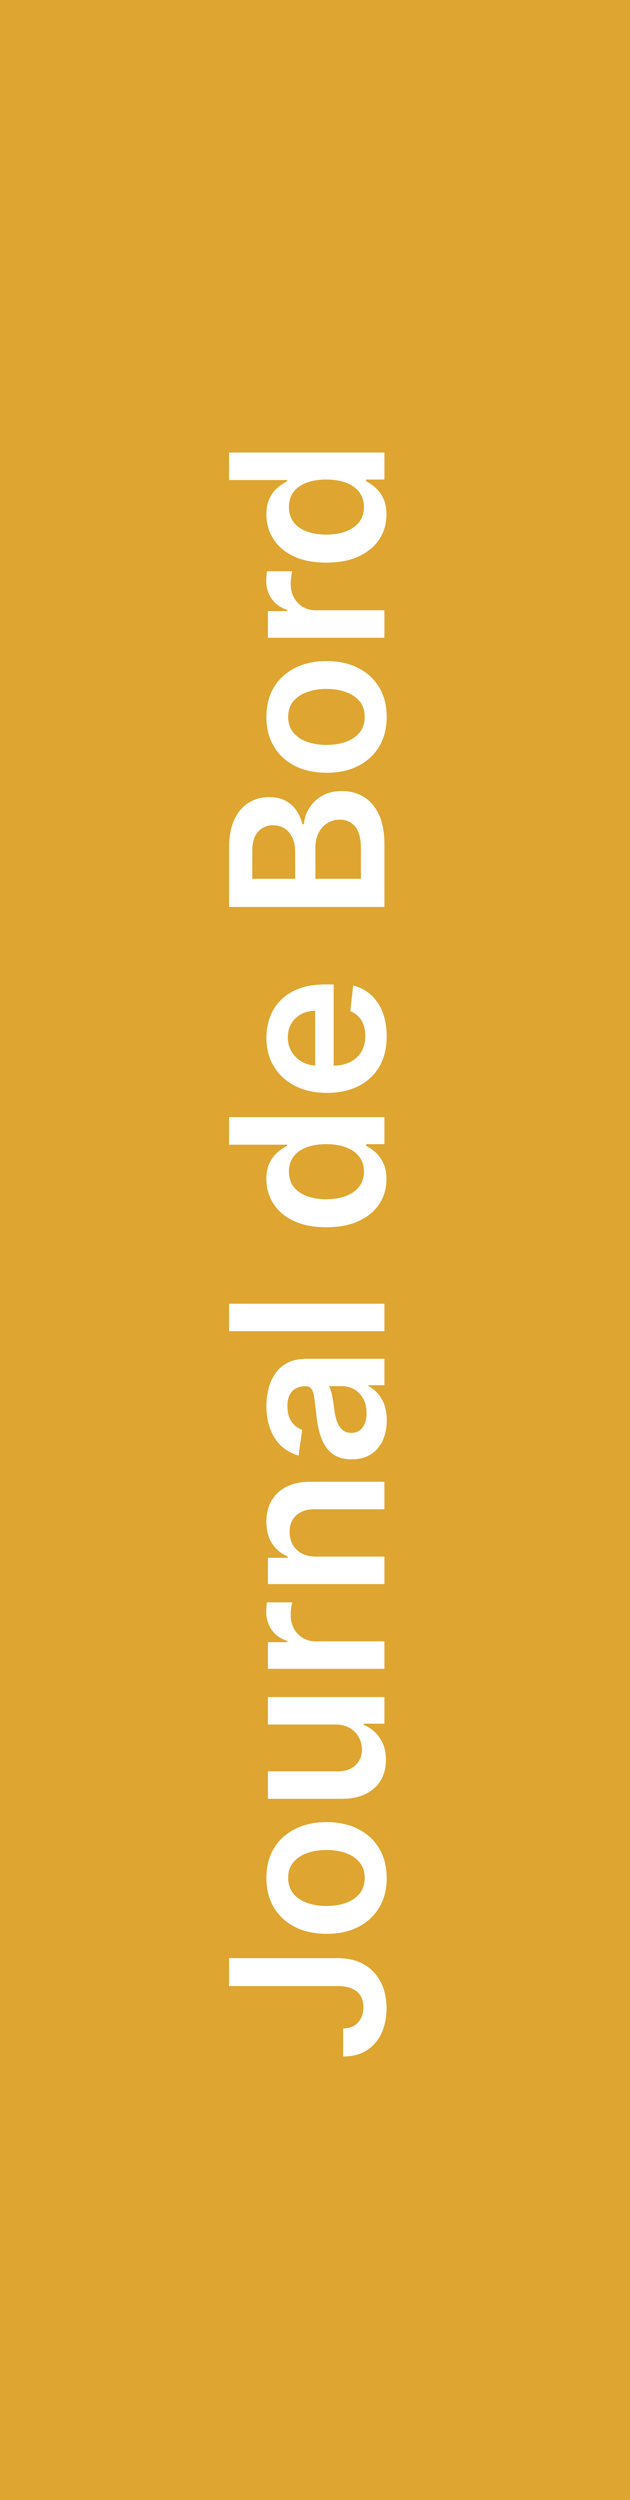 <svg width="59" height="234" viewBox="0 0 59 234" fill="none" xmlns="http://www.w3.org/2000/svg">
<path d="M0 0H59V234H0V0Z" fill="#DEA530"/>
<path d="M21.454 185.891V183.278H31.682C32.619 183.282 33.427 183.481 34.104 183.874C34.776 184.267 35.294 184.816 35.659 185.522C36.019 186.223 36.199 187.039 36.199 187.972C36.199 188.824 36.047 189.591 35.744 190.273C35.437 190.95 34.982 191.488 34.381 191.885C33.779 192.283 33.031 192.482 32.136 192.482V189.861C32.529 189.857 32.868 189.771 33.152 189.606C33.436 189.435 33.654 189.201 33.805 188.903C33.957 188.604 34.033 188.261 34.033 187.873C34.033 187.451 33.945 187.094 33.77 186.8C33.59 186.507 33.325 186.284 32.974 186.133C32.624 185.976 32.193 185.896 31.682 185.891H21.454Z" fill="white"/>
<path d="M36.213 175.774C36.213 176.839 35.979 177.763 35.51 178.544C35.041 179.325 34.385 179.931 33.543 180.362C32.7 180.788 31.715 181.001 30.588 181.001C29.461 181.001 28.474 180.788 27.626 180.362C26.779 179.931 26.121 179.325 25.652 178.544C25.183 177.763 24.949 176.839 24.949 175.774C24.949 174.709 25.183 173.785 25.652 173.004C26.121 172.223 26.779 171.619 27.626 171.193C28.474 170.762 29.461 170.547 30.588 170.547C31.715 170.547 32.7 170.762 33.543 171.193C34.385 171.619 35.041 172.223 35.51 173.004C35.979 173.785 36.213 174.709 36.213 175.774ZM34.153 175.76C34.153 175.182 33.995 174.699 33.678 174.311C33.356 173.923 32.925 173.634 32.385 173.444C31.845 173.25 31.244 173.153 30.581 173.153C29.913 173.153 29.31 173.25 28.77 173.444C28.225 173.634 27.792 173.923 27.47 174.311C27.148 174.699 26.987 175.182 26.987 175.76C26.987 176.352 27.148 176.844 27.47 177.237C27.792 177.625 28.225 177.916 28.77 178.111C29.31 178.3 29.913 178.395 30.581 178.395C31.244 178.395 31.845 178.3 32.385 178.111C32.925 177.916 33.356 177.625 33.678 177.237C33.995 176.844 34.153 176.352 34.153 175.76Z" fill="white"/>
<path d="M31.412 161.411H25.091V158.84H36V161.333H34.061V161.447C34.672 161.693 35.171 162.098 35.56 162.661C35.948 163.22 36.142 163.909 36.142 164.728C36.142 165.443 35.983 166.075 35.666 166.624C35.344 167.169 34.878 167.595 34.267 167.903C33.651 168.211 32.908 168.365 32.037 168.365H25.091V165.794H31.639C32.331 165.794 32.88 165.604 33.287 165.225C33.694 164.847 33.898 164.349 33.898 163.734C33.898 163.355 33.805 162.988 33.621 162.633C33.436 162.278 33.161 161.987 32.797 161.759C32.428 161.527 31.966 161.411 31.412 161.411Z" fill="white"/>
<path d="M36 156.197H25.091V153.704H26.909V153.59C26.279 153.391 25.794 153.05 25.453 152.567C25.108 152.08 24.935 151.523 24.935 150.898C24.935 150.756 24.942 150.598 24.956 150.422C24.965 150.242 24.982 150.093 25.006 149.975H27.371C27.333 150.084 27.3 150.257 27.271 150.493C27.238 150.725 27.222 150.95 27.222 151.168C27.222 151.637 27.323 152.058 27.527 152.432C27.726 152.802 28.003 153.093 28.358 153.306C28.713 153.519 29.123 153.626 29.587 153.626H36V156.197Z" fill="white"/>
<path d="M29.608 145.696H36V148.267H25.091V145.809H26.945V145.682C26.334 145.431 25.849 145.031 25.489 144.481C25.129 143.927 24.949 143.243 24.949 142.429C24.949 141.676 25.11 141.02 25.432 140.461C25.754 139.898 26.22 139.462 26.831 139.155C27.442 138.842 28.183 138.688 29.054 138.693H36V141.264H29.452C28.723 141.264 28.152 141.453 27.74 141.832C27.328 142.206 27.122 142.725 27.122 143.388C27.122 143.837 27.222 144.238 27.421 144.588C27.615 144.934 27.896 145.206 28.266 145.405C28.635 145.599 29.082 145.696 29.608 145.696Z" fill="white"/>
<path d="M36.22 132.94C36.22 133.631 36.097 134.254 35.851 134.808C35.6 135.357 35.231 135.793 34.743 136.115C34.255 136.432 33.654 136.591 32.939 136.591C32.323 136.591 31.814 136.477 31.412 136.25C31.009 136.023 30.688 135.712 30.446 135.319C30.204 134.926 30.022 134.484 29.899 133.991C29.771 133.494 29.679 132.98 29.622 132.45C29.556 131.811 29.497 131.292 29.445 130.895C29.388 130.497 29.303 130.208 29.189 130.028C29.07 129.844 28.888 129.751 28.642 129.751H28.599C28.064 129.751 27.65 129.91 27.357 130.227C27.063 130.544 26.916 131.001 26.916 131.598C26.916 132.228 27.053 132.727 27.328 133.096C27.603 133.461 27.927 133.707 28.301 133.835L27.96 136.236C27.297 136.046 26.743 135.734 26.298 135.298C25.849 134.863 25.512 134.33 25.29 133.7C25.062 133.07 24.949 132.374 24.949 131.612C24.949 131.086 25.01 130.563 25.134 130.042C25.257 129.522 25.46 129.046 25.744 128.615C26.024 128.184 26.405 127.838 26.888 127.578C27.371 127.313 27.974 127.18 28.699 127.18H36V129.652H34.501V129.737C34.804 129.893 35.089 130.113 35.354 130.398C35.614 130.677 35.825 131.03 35.986 131.456C36.142 131.877 36.22 132.372 36.22 132.94ZM34.331 132.273C34.331 131.756 34.229 131.309 34.026 130.93C33.817 130.551 33.543 130.26 33.202 130.057C32.861 129.848 32.489 129.744 32.087 129.744H30.801C30.867 129.825 30.929 129.962 30.986 130.156C31.043 130.345 31.092 130.559 31.135 130.795C31.178 131.032 31.215 131.266 31.249 131.498C31.282 131.73 31.31 131.932 31.334 132.102C31.386 132.486 31.471 132.829 31.59 133.132C31.708 133.435 31.874 133.674 32.087 133.849C32.295 134.024 32.565 134.112 32.896 134.112C33.37 134.112 33.727 133.939 33.969 133.594C34.21 133.248 34.331 132.808 34.331 132.273Z" fill="white"/>
<path d="M21.454 122.024H36V124.595H21.454V122.024Z" fill="white"/>
<path d="M36.192 110.371C36.192 111.228 35.972 111.995 35.531 112.672C35.091 113.349 34.452 113.884 33.614 114.277C32.776 114.67 31.758 114.867 30.56 114.867C29.348 114.867 28.325 114.668 27.491 114.27C26.653 113.868 26.021 113.325 25.595 112.644C25.164 111.962 24.949 111.202 24.949 110.364C24.949 109.725 25.058 109.199 25.276 108.787C25.489 108.375 25.747 108.048 26.05 107.807C26.348 107.566 26.63 107.378 26.895 107.246V107.139H21.454V104.561H36V107.09H34.281V107.246C34.546 107.378 34.828 107.57 35.126 107.821C35.42 108.072 35.671 108.404 35.879 108.816C36.088 109.227 36.192 109.746 36.192 110.371ZM34.082 109.654C34.082 109.109 33.936 108.645 33.642 108.262C33.344 107.878 32.929 107.587 32.399 107.388C31.869 107.189 31.251 107.09 30.546 107.09C29.84 107.09 29.227 107.189 28.706 107.388C28.185 107.582 27.78 107.871 27.491 108.254C27.203 108.633 27.058 109.1 27.058 109.654C27.058 110.227 27.207 110.705 27.506 111.088C27.804 111.472 28.216 111.761 28.741 111.955C29.267 112.149 29.868 112.246 30.546 112.246C31.227 112.246 31.836 112.149 32.371 111.955C32.901 111.756 33.32 111.465 33.628 111.081C33.931 110.693 34.082 110.217 34.082 109.654Z" fill="white"/>
<path d="M36.213 96.992C36.213 98.086 35.986 99.03 35.531 99.826C35.072 100.617 34.423 101.225 33.585 101.651C32.742 102.077 31.75 102.29 30.609 102.29C29.487 102.29 28.502 102.077 27.655 101.651C26.803 101.22 26.14 100.619 25.666 99.847C25.188 99.075 24.949 98.169 24.949 97.127C24.949 96.455 25.058 95.82 25.276 95.224C25.489 94.622 25.82 94.092 26.27 93.633C26.72 93.169 27.293 92.804 27.989 92.539C28.68 92.274 29.504 92.141 30.46 92.141H31.249V101.083H29.516V94.606C29.023 94.61 28.585 94.717 28.202 94.925C27.813 95.134 27.508 95.425 27.285 95.799C27.063 96.168 26.952 96.599 26.952 97.091C26.952 97.617 27.079 98.079 27.335 98.476C27.586 98.874 27.918 99.184 28.329 99.407C28.737 99.625 29.184 99.736 29.672 99.741H31.185C31.819 99.741 32.364 99.625 32.818 99.393C33.268 99.161 33.614 98.836 33.855 98.42C34.092 98.003 34.21 97.515 34.21 96.957C34.21 96.582 34.158 96.244 34.054 95.941C33.945 95.638 33.786 95.375 33.578 95.153C33.37 94.93 33.112 94.762 32.804 94.648L33.074 92.248C33.708 92.399 34.262 92.688 34.736 93.114C35.205 93.536 35.569 94.075 35.83 94.734C36.085 95.392 36.213 96.144 36.213 96.992Z" fill="white"/>
<path d="M36 84.891H21.454V79.323C21.454 78.272 21.62 77.399 21.952 76.703C22.278 76.002 22.726 75.479 23.294 75.133C23.862 74.783 24.506 74.607 25.226 74.607C25.818 74.607 26.324 74.721 26.746 74.948C27.162 75.176 27.501 75.481 27.761 75.865C28.022 76.248 28.209 76.677 28.322 77.15H28.465C28.493 76.634 28.651 76.139 28.94 75.666C29.224 75.187 29.627 74.797 30.148 74.494C30.669 74.191 31.298 74.039 32.037 74.039C32.79 74.039 33.467 74.222 34.068 74.586C34.665 74.951 35.136 75.5 35.481 76.234C35.827 76.968 36 77.891 36 79.004V84.891ZM33.798 82.257V79.423C33.798 78.466 33.616 77.777 33.251 77.356C32.882 76.93 32.409 76.717 31.831 76.717C31.4 76.717 31.012 76.823 30.666 77.036C30.316 77.249 30.041 77.552 29.842 77.945C29.639 78.338 29.537 78.807 29.537 79.352V82.257H33.798ZM27.641 82.257V79.65C27.641 79.195 27.558 78.786 27.392 78.421C27.222 78.057 26.983 77.77 26.675 77.562C26.362 77.349 25.993 77.242 25.567 77.242C25.003 77.242 24.539 77.441 24.175 77.839C23.81 78.232 23.628 78.817 23.628 79.593V82.257H27.641Z" fill="white"/>
<path d="M36.213 67.102C36.213 68.167 35.979 69.091 35.51 69.872C35.041 70.653 34.385 71.259 33.543 71.69C32.7 72.116 31.715 72.329 30.588 72.329C29.461 72.329 28.474 72.116 27.626 71.69C26.779 71.259 26.121 70.653 25.652 69.872C25.183 69.091 24.949 68.167 24.949 67.102C24.949 66.037 25.183 65.114 25.652 64.332C26.121 63.551 26.779 62.947 27.626 62.521C28.474 62.09 29.461 61.875 30.588 61.875C31.715 61.875 32.7 62.09 33.543 62.521C34.385 62.947 35.041 63.551 35.51 64.332C35.979 65.114 36.213 66.037 36.213 67.102ZM34.153 67.088C34.153 66.51 33.995 66.027 33.678 65.639C33.356 65.251 32.925 64.962 32.385 64.773C31.845 64.578 31.244 64.481 30.581 64.481C29.913 64.481 29.31 64.578 28.77 64.773C28.225 64.962 27.792 65.251 27.47 65.639C27.148 66.027 26.987 66.51 26.987 67.088C26.987 67.68 27.148 68.172 27.47 68.565C27.792 68.953 28.225 69.245 28.77 69.439C29.31 69.628 29.913 69.723 30.581 69.723C31.244 69.723 31.845 69.628 32.385 69.439C32.925 69.245 33.356 68.953 33.678 68.565C33.995 68.172 34.153 67.68 34.153 67.088Z" fill="white"/>
<path d="M36 59.693H25.091V57.2H26.909V57.086C26.279 56.887 25.794 56.546 25.453 56.063C25.108 55.576 24.935 55.019 24.935 54.394C24.935 54.252 24.942 54.094 24.956 53.919C24.965 53.739 24.982 53.589 25.006 53.471H27.371C27.333 53.58 27.3 53.753 27.271 53.989C27.238 54.221 27.222 54.446 27.222 54.664C27.222 55.133 27.323 55.554 27.527 55.928C27.726 56.298 28.003 56.589 28.358 56.802C28.713 57.015 29.123 57.122 29.587 57.122H36V59.693Z" fill="white"/>
<path d="M36.192 48.164C36.192 49.021 35.972 49.788 35.531 50.465C35.091 51.142 34.452 51.677 33.614 52.07C32.776 52.463 31.758 52.66 30.56 52.66C29.348 52.66 28.325 52.461 27.491 52.063C26.653 51.661 26.021 51.118 25.595 50.437C25.164 49.755 24.949 48.995 24.949 48.157C24.949 47.518 25.058 46.992 25.276 46.58C25.489 46.168 25.747 45.841 26.05 45.6C26.348 45.358 26.63 45.172 26.895 45.039V44.932H21.454V42.354H36V44.883H34.281V45.039C34.546 45.172 34.828 45.363 35.126 45.614C35.42 45.865 35.671 46.197 35.879 46.608C36.088 47.02 36.192 47.539 36.192 48.164ZM34.082 47.447C34.082 46.902 33.936 46.438 33.642 46.054C33.344 45.671 32.929 45.38 32.399 45.181C31.869 44.982 31.251 44.883 30.546 44.883C29.84 44.883 29.227 44.982 28.706 45.181C28.185 45.375 27.78 45.664 27.491 46.047C27.203 46.426 27.058 46.893 27.058 47.447C27.058 48.02 27.207 48.498 27.506 48.881C27.804 49.265 28.216 49.554 28.741 49.748C29.267 49.942 29.868 50.039 30.546 50.039C31.227 50.039 31.836 49.942 32.371 49.748C32.901 49.549 33.32 49.258 33.628 48.874C33.931 48.486 34.082 48.01 34.082 47.447Z" fill="white"/>
</svg>
